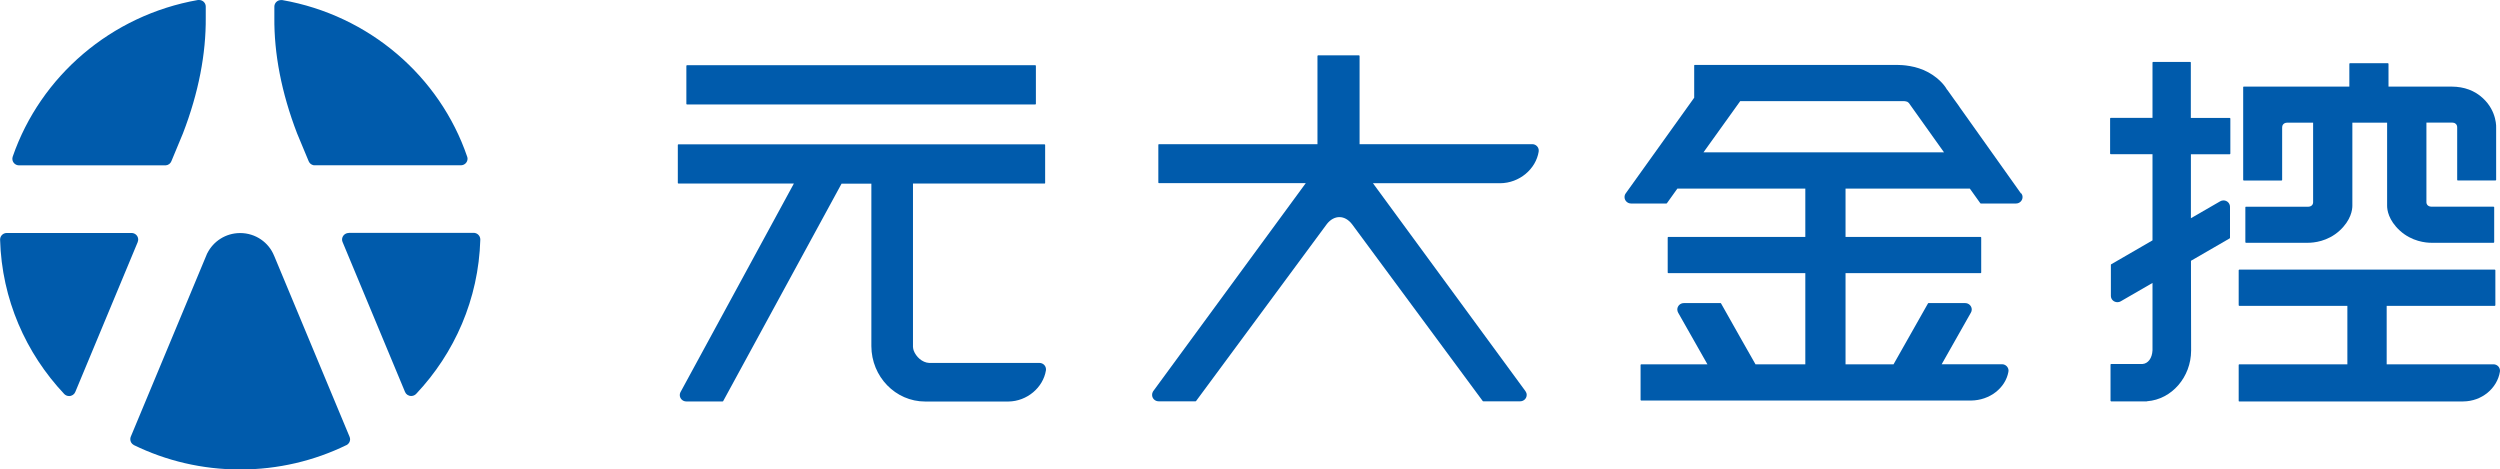 <svg width="213" height="40" viewBox="0 0 213 40" fill="none" xmlns="http://www.w3.org/2000/svg">
<g clip-path="url(#clip0_118_345)">
<path d="M58.526 8.902H88.21C88.21 8.902 88.258 8.878 88.258 8.855V5.603C88.258 5.603 88.234 5.556 88.21 5.556H58.526C58.526 5.556 58.478 5.58 58.478 5.603V8.855C58.478 8.855 58.502 8.902 58.526 8.902Z" fill="#005BAC"/>
<path d="M89.118 31.469C89.118 31.169 88.873 30.922 88.562 30.922H79.165C78.562 30.892 78.037 30.387 77.846 29.863C77.822 29.793 77.786 29.658 77.786 29.552V15.64H88.998C89.028 15.64 89.046 15.617 89.046 15.593V12.342C89.046 12.342 89.022 12.295 88.998 12.295H57.798C57.798 12.295 57.75 12.318 57.75 12.342V15.593C57.75 15.593 57.774 15.64 57.798 15.64H67.637C67.571 15.77 59.852 29.963 57.989 33.391C57.977 33.409 57.971 33.421 57.965 33.438C57.935 33.503 57.917 33.579 57.917 33.656C57.917 33.956 58.162 34.203 58.472 34.203H61.571C61.571 34.203 61.607 34.191 61.613 34.179C61.613 34.179 71.673 15.705 71.702 15.646H74.24V29.487C74.246 32.092 76.299 34.209 78.819 34.209H85.918C87.506 34.191 88.873 33.021 89.112 31.563C89.112 31.533 89.118 31.51 89.118 31.48" fill="#005BAC"/>
<path d="M131.102 12.83C131.102 12.53 130.857 12.283 130.547 12.283H115.836V4.763C115.836 4.763 115.812 4.716 115.788 4.716H112.296C112.296 4.716 112.248 4.739 112.248 4.763V12.283H98.737C98.737 12.283 98.69 12.306 98.69 12.33V15.558C98.69 15.558 98.713 15.605 98.737 15.605H111.251C111.155 15.74 100.839 29.799 98.26 33.321C98.242 33.338 98.236 33.362 98.224 33.379C98.182 33.456 98.158 33.544 98.158 33.644C98.158 33.944 98.403 34.191 98.713 34.191H101.86C101.86 34.191 101.89 34.185 101.902 34.173L113.054 19.08C113.675 18.298 114.582 18.298 115.203 19.115L126.332 34.173C126.344 34.185 126.356 34.191 126.374 34.191H129.52C129.824 34.191 130.075 33.95 130.075 33.644C130.075 33.526 130.033 33.415 129.968 33.327C129.968 33.321 129.962 33.315 129.956 33.309C127.359 29.763 117.072 15.746 116.976 15.611C117.161 15.611 127.818 15.611 127.818 15.611C129.454 15.599 130.857 14.405 131.096 12.918C131.096 12.918 131.096 12.918 131.096 12.912C131.096 12.888 131.096 12.865 131.096 12.835" fill="#005BAC"/>
<path d="M191.119 15.334C191.119 15.334 191.143 15.381 191.167 15.381H194.391C194.391 15.381 194.439 15.358 194.439 15.334V10.877C194.439 10.83 194.439 10.671 194.552 10.566C194.659 10.466 194.797 10.454 194.833 10.454H194.851H197.077V17.233C197.077 17.233 197.077 17.245 197.077 17.251C197.077 17.298 197.065 17.416 196.958 17.51C196.851 17.604 196.707 17.615 196.648 17.615C196.636 17.615 196.63 17.615 196.624 17.615H191.352C191.352 17.615 191.328 17.615 191.316 17.627C191.31 17.639 191.304 17.651 191.304 17.662V20.638C191.304 20.638 191.328 20.685 191.352 20.685H196.636C197.107 20.685 198.313 20.585 199.334 19.65C200.313 18.75 200.421 17.868 200.421 17.533V17.451C200.421 17.416 200.421 17.398 200.421 17.398V10.454H203.382V17.439C203.382 17.439 203.382 17.492 203.382 17.539C203.382 17.874 203.489 18.75 204.469 19.65C205.49 20.579 206.684 20.685 207.149 20.685H207.209H212.451C212.463 20.685 212.475 20.679 212.487 20.667C212.499 20.655 212.505 20.643 212.505 20.632V17.657C212.505 17.657 212.481 17.61 212.457 17.61H207.197C207.197 17.61 207.179 17.61 207.167 17.61C207.107 17.61 206.958 17.598 206.851 17.504C206.743 17.404 206.731 17.292 206.731 17.251V17.233V10.448H208.928C208.928 10.448 208.94 10.448 208.952 10.448C209.018 10.448 209.137 10.46 209.239 10.56C209.364 10.671 209.352 10.842 209.352 10.865V15.322C209.352 15.322 209.352 15.346 209.364 15.358C209.37 15.369 209.382 15.375 209.4 15.375H212.624C212.624 15.375 212.672 15.352 212.672 15.328V10.912C212.672 10.912 212.773 9.507 211.549 8.372C210.851 7.72 209.955 7.385 208.887 7.379C208.851 7.379 208.809 7.379 208.803 7.379C208.803 7.379 208.791 7.379 208.785 7.379H203.501V5.433C203.501 5.433 203.478 5.386 203.454 5.386H200.212C200.212 5.386 200.164 5.409 200.164 5.433V7.379H191.167C191.167 7.379 191.119 7.391 191.119 7.42V15.346V15.334Z" fill="#005BAC"/>
<path d="M189.972 10.048H186.659V5.321C186.659 5.321 186.635 5.274 186.611 5.274H183.441C183.441 5.274 183.393 5.297 183.393 5.321V10.042H179.829C179.829 10.042 179.781 10.066 179.781 10.089V13.088C179.781 13.088 179.805 13.135 179.829 13.135H183.393V20.479C183.166 20.614 181.375 21.649 179.871 22.519C179.859 22.531 179.847 22.543 179.847 22.56V25.212C179.847 25.512 180.098 25.747 180.402 25.747C180.504 25.747 180.599 25.724 180.677 25.677L183.393 24.107C183.393 24.301 183.393 24.783 183.393 25.389C183.393 26.929 183.393 29.281 183.393 29.845C183.363 30.516 183.017 30.986 182.522 31.015H179.865C179.865 31.015 179.841 31.015 179.829 31.033C179.823 31.039 179.817 31.051 179.817 31.068V34.149C179.817 34.149 179.841 34.197 179.865 34.197H182.629C182.629 34.197 182.647 34.197 182.653 34.197C182.671 34.197 182.695 34.197 182.713 34.197C182.725 34.197 182.742 34.197 182.754 34.197H182.898C182.898 34.197 182.922 34.197 182.94 34.185C185.035 34.026 186.677 32.127 186.683 29.869C186.683 29.869 186.683 29.857 186.683 29.851C186.683 29.675 186.677 25.365 186.671 23.295C186.671 22.701 186.671 22.219 186.671 22.219L189.972 20.308C189.972 20.308 189.996 20.285 189.996 20.267V17.621C189.996 17.322 189.752 17.075 189.441 17.075C189.34 17.075 189.244 17.104 189.16 17.151L186.665 18.592V13.141H189.978C189.978 13.141 190.026 13.117 190.026 13.094V10.095C190.026 10.095 190.002 10.048 189.978 10.048" fill="#005BAC"/>
<path d="M212.999 31.586C212.999 31.286 212.755 31.039 212.444 31.039H203.345V26.059H212.558C212.558 26.059 212.605 26.035 212.605 26.012V23.019C212.605 23.019 212.581 22.972 212.558 22.972H190.784C190.784 22.972 190.736 22.995 190.736 23.019V26.012C190.736 26.012 190.76 26.059 190.784 26.059H199.996V31.039H190.784C190.784 31.039 190.736 31.062 190.736 31.086V34.155C190.736 34.155 190.736 34.179 190.748 34.191C190.76 34.202 190.772 34.202 190.784 34.202H209.871C211.447 34.191 212.761 33.091 212.993 31.668C212.993 31.668 212.993 31.668 212.993 31.662C212.993 31.633 212.999 31.609 212.999 31.58" fill="#005BAC"/>
<path d="M172.19 16.487L166.966 9.137C166.936 9.078 166.828 8.931 166.494 8.473L165.933 7.685C165.933 7.685 165.921 7.673 165.915 7.667C165.909 7.655 165.885 7.632 165.867 7.608C165.825 7.526 165.396 6.773 164.303 6.168C163.246 5.58 162.034 5.533 161.688 5.533C161.64 5.533 161.616 5.533 161.61 5.533H144.392C144.392 5.533 144.368 5.533 144.357 5.544C144.351 5.55 144.345 5.568 144.345 5.58V8.326C144.124 8.637 140.022 14.358 138.512 16.475C138.446 16.563 138.41 16.675 138.41 16.793C138.41 17.092 138.661 17.339 138.965 17.339H141.974C141.992 17.339 142.004 17.333 142.016 17.322C142.148 17.139 142.476 16.681 142.912 16.069H153.813V20.185H142.136C142.136 20.185 142.088 20.209 142.088 20.232V23.225C142.088 23.225 142.112 23.272 142.136 23.272H153.813V31.039H149.569C149.389 30.739 147.592 27.552 146.631 25.847C146.619 25.83 146.607 25.824 146.589 25.824H143.461C143.156 25.824 142.906 26.071 142.906 26.371C142.906 26.471 142.936 26.565 142.983 26.647L145.473 31.039H139.825C139.825 31.039 139.777 31.063 139.777 31.086V34.079C139.777 34.079 139.801 34.126 139.825 34.126H167.933C169.533 34.108 170.864 33.056 171.115 31.686C171.115 31.686 171.115 31.68 171.115 31.674C171.115 31.645 171.127 31.609 171.127 31.58C171.127 31.28 170.876 31.033 170.572 31.033H165.431L167.921 26.635C167.969 26.559 167.993 26.465 167.993 26.371C167.993 26.071 167.742 25.824 167.437 25.824H164.309C164.291 25.824 164.273 25.835 164.267 25.847L161.33 31.039H157.24V23.272H168.751C168.751 23.272 168.799 23.248 168.799 23.225V20.232C168.799 20.232 168.775 20.185 168.751 20.185H157.24V16.069H167.831C168.255 16.663 168.578 17.116 168.727 17.322C168.739 17.333 168.751 17.339 168.769 17.339H171.766C172.07 17.339 172.321 17.092 172.321 16.793C172.321 16.675 172.285 16.569 172.22 16.475M145.139 12.976C145.139 12.976 148.189 8.725 148.267 8.614H162.225C162.309 8.62 162.458 8.649 162.506 8.673L162.637 8.778C162.715 8.896 163.163 9.519 165.628 12.976H145.139Z" fill="#005BAC"/>
<path d="M17.656 21.579L11.142 37.207C11.112 37.278 11.101 37.348 11.101 37.425C11.101 37.63 11.214 37.813 11.387 37.907C11.393 37.913 11.405 37.919 11.411 37.924C14.139 39.253 17.214 40 20.462 40C23.71 40 26.784 39.253 29.513 37.924C29.513 37.924 29.519 37.924 29.525 37.924C29.704 37.83 29.829 37.642 29.829 37.431C29.829 37.354 29.811 37.289 29.787 37.225C29.787 37.219 29.787 37.213 29.781 37.207L23.363 21.808C23.363 21.808 23.363 21.79 23.351 21.785C22.898 20.656 21.775 19.856 20.462 19.856C19.232 19.856 18.169 20.561 17.662 21.579M0.575 19.85C0.265 19.85 0.008 20.097 0.008 20.409C0.008 20.409 0.008 20.42 0.008 20.426C0.151 25.5 2.205 30.099 5.471 33.568C5.471 33.568 5.477 33.579 5.483 33.579C5.584 33.679 5.727 33.744 5.888 33.744C6.127 33.744 6.33 33.603 6.414 33.397L11.733 20.626V20.614C11.757 20.55 11.775 20.479 11.775 20.409C11.775 20.097 11.518 19.85 11.208 19.85H0.575ZM29.71 19.85C29.399 19.85 29.143 20.103 29.143 20.409C29.143 20.485 29.16 20.561 29.19 20.626L34.51 33.397C34.593 33.597 34.796 33.738 35.035 33.738C35.19 33.738 35.328 33.679 35.435 33.579C35.441 33.573 35.447 33.568 35.459 33.556C38.725 30.093 40.773 25.495 40.922 20.426C40.922 20.42 40.922 20.409 40.922 20.403C40.922 20.091 40.665 19.838 40.355 19.838H29.716L29.71 19.85ZM16.892 0C16.892 0 16.874 0 16.868 0C9.471 1.299 3.453 6.491 1.082 13.347C1.082 13.347 1.082 13.353 1.082 13.359C1.065 13.412 1.053 13.47 1.053 13.529C1.053 13.841 1.309 14.088 1.62 14.088H14.08C14.08 14.088 14.11 14.088 14.121 14.088C14.342 14.07 14.521 13.935 14.599 13.741L15.584 11.371C16.933 7.879 17.554 4.551 17.53 1.505V0.559C17.53 0.247 17.274 0 16.963 0C16.939 0 16.91 0 16.886 0M23.375 0.553V1.499C23.346 4.551 23.972 7.885 25.316 11.377L26.301 13.741C26.372 13.912 26.522 14.035 26.707 14.076H26.713C26.731 14.076 26.742 14.082 26.76 14.082C26.76 14.082 26.796 14.082 26.814 14.082H39.268C39.584 14.082 39.835 13.829 39.835 13.523C39.835 13.465 39.823 13.406 39.805 13.353C37.465 6.497 31.441 1.299 24.044 0.006C24.032 0.006 24.026 0.006 24.02 0.006C23.996 0.006 23.972 0.006 23.942 0.006C23.626 0.006 23.375 0.259 23.375 0.564" fill="#005BAC"/>
</g>
<defs>
<clipPath id="clip0_118_345">
<rect width="213" height="40" fill="white"/>
</clipPath>
</defs>
</svg>
